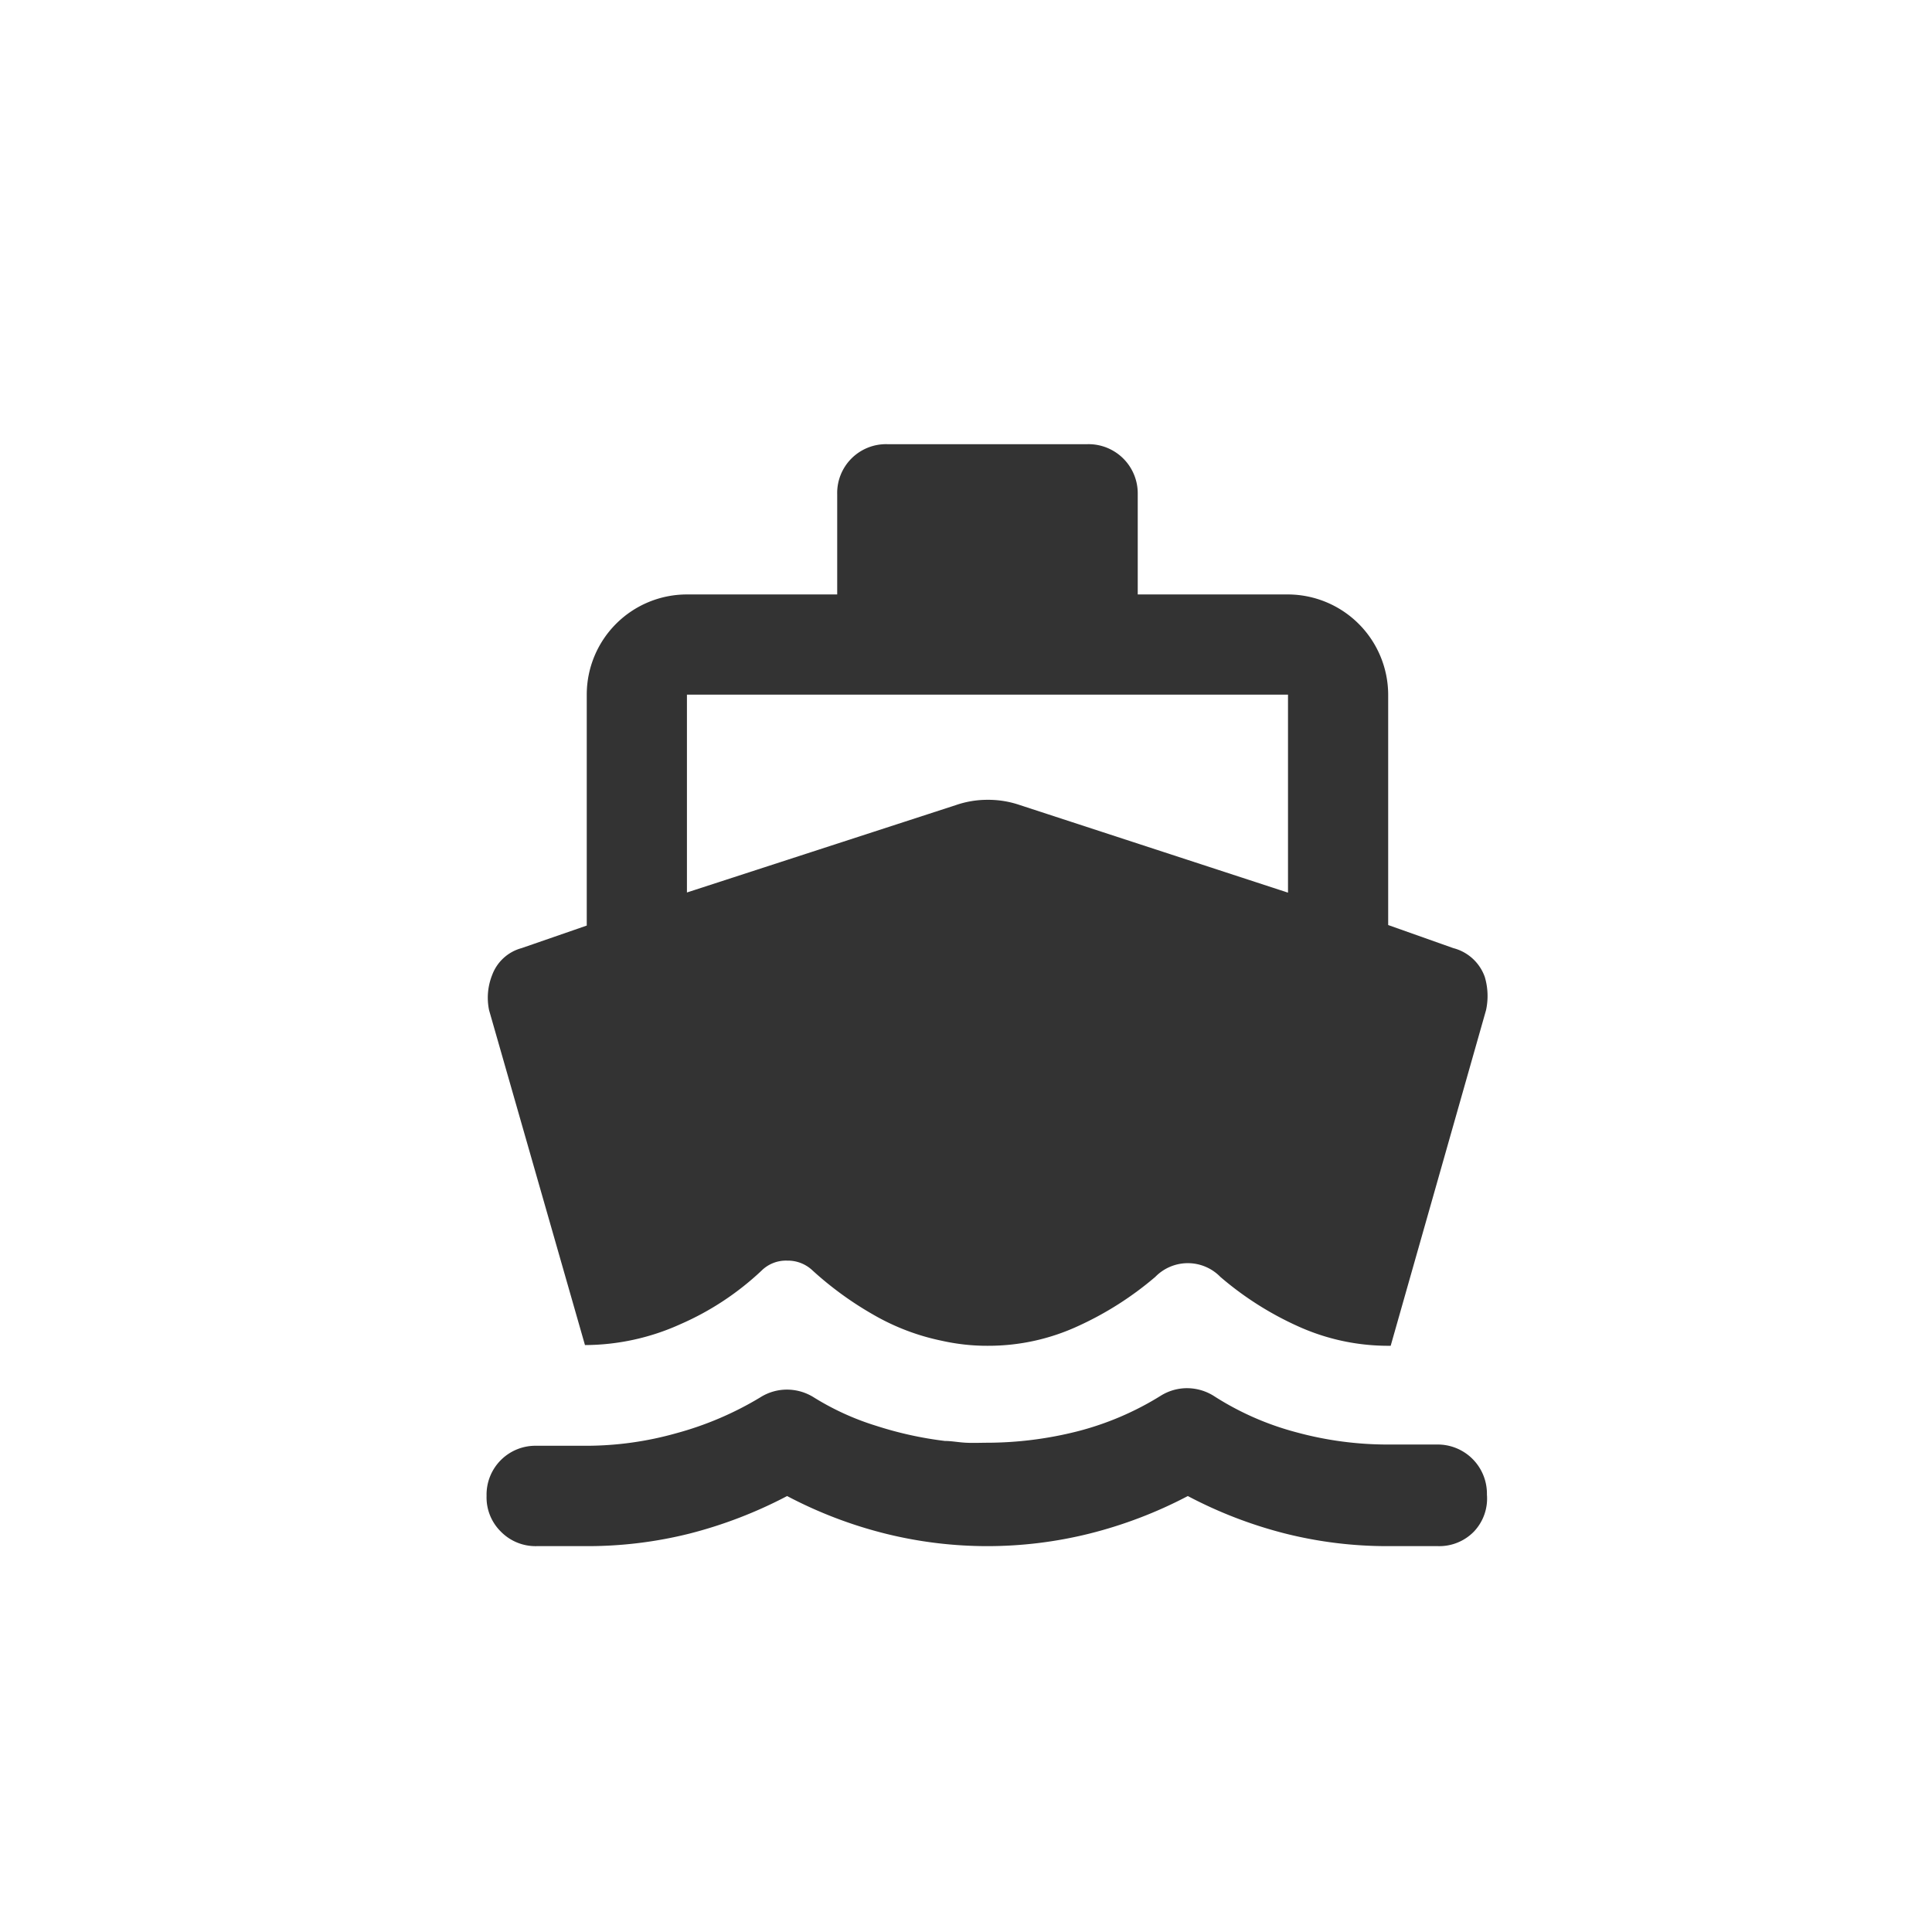 <svg xmlns="http://www.w3.org/2000/svg" viewBox="0 0 108 108"><rect x="0" y="0" width="108" height="108" fill="#333333" stroke="none"/><defs><style>.cls-1{fill:#fff;}</style></defs><g id="Layer_1" data-name="Layer 1"><path class="cls-1" d="M55.2,44.71A5.43,5.43,0,0,1,57,45l15,4.9V38.83H38.4V49.89L53.45,45A5.39,5.39,0,0,1,55.2,44.71Z"/><path class="cls-1" d="M0,0V108H108V0ZM27.51,54.51A2.43,2.43,0,0,1,29.16,53l3.64-1.26V38.83a5.6,5.6,0,0,1,5.6-5.6h8.4v-5.6a2.73,2.73,0,0,1,2.8-2.8H60.8a2.75,2.75,0,0,1,2.8,2.8v5.6H72a5.62,5.62,0,0,1,5.6,5.6V51.71L81.24,53A2.54,2.54,0,0,1,83,54.61a3.73,3.73,0,0,1,.07,1.86L77.74,75.23a12.21,12.21,0,0,1-5.18-1.09,18,18,0,0,1-4.34-2.76,2.54,2.54,0,0,0-3.64,0,18.37,18.37,0,0,1-4.34,2.76,11.93,11.93,0,0,1-5,1.09,11.25,11.25,0,0,1-1.33-.07q-.63-.07-1.26-.21a12.78,12.78,0,0,1-3.85-1.47A19,19,0,0,1,45.4,71,2,2,0,0,0,44,70.47a1.94,1.94,0,0,0-1.43.56,15.83,15.83,0,0,1-4.55,3,13,13,0,0,1-5.32,1.16L27.34,56.47A3.42,3.42,0,0,1,27.51,54.51ZM82.39,85.62a2.7,2.7,0,0,1-2,.81H77.6a23.38,23.38,0,0,1-5.74-.7,24.6,24.6,0,0,1-5.46-2.1,24.72,24.72,0,0,1-5.5,2.1,23.6,23.6,0,0,1-11.41,0A24.46,24.46,0,0,1,44,83.63a25,25,0,0,1-5.46,2.1,23.43,23.43,0,0,1-5.74.7H30a2.71,2.71,0,0,1-2-.81,2.68,2.68,0,0,1-.8-2,2.73,2.73,0,0,1,2.8-2.8h2.8a18.62,18.62,0,0,0,5-.7,18.35,18.35,0,0,0,4.69-2A2.78,2.78,0,0,1,44,77.68a2.83,2.83,0,0,1,1.47.42A14.89,14.89,0,0,0,49,79.71a20.44,20.44,0,0,0,3.82.84c.37,0,.77.08,1.19.1s.81,0,1.19,0a20.71,20.71,0,0,0,5-.63,16.59,16.59,0,0,0,4.69-2,2.78,2.78,0,0,1,1.47-.42,2.83,2.83,0,0,1,1.47.42,16.15,16.15,0,0,0,4.69,2.06,19.4,19.4,0,0,0,5,.67h2.8a2.75,2.75,0,0,1,2.8,2.8A2.68,2.68,0,0,1,82.39,85.62Z"/></g></svg>